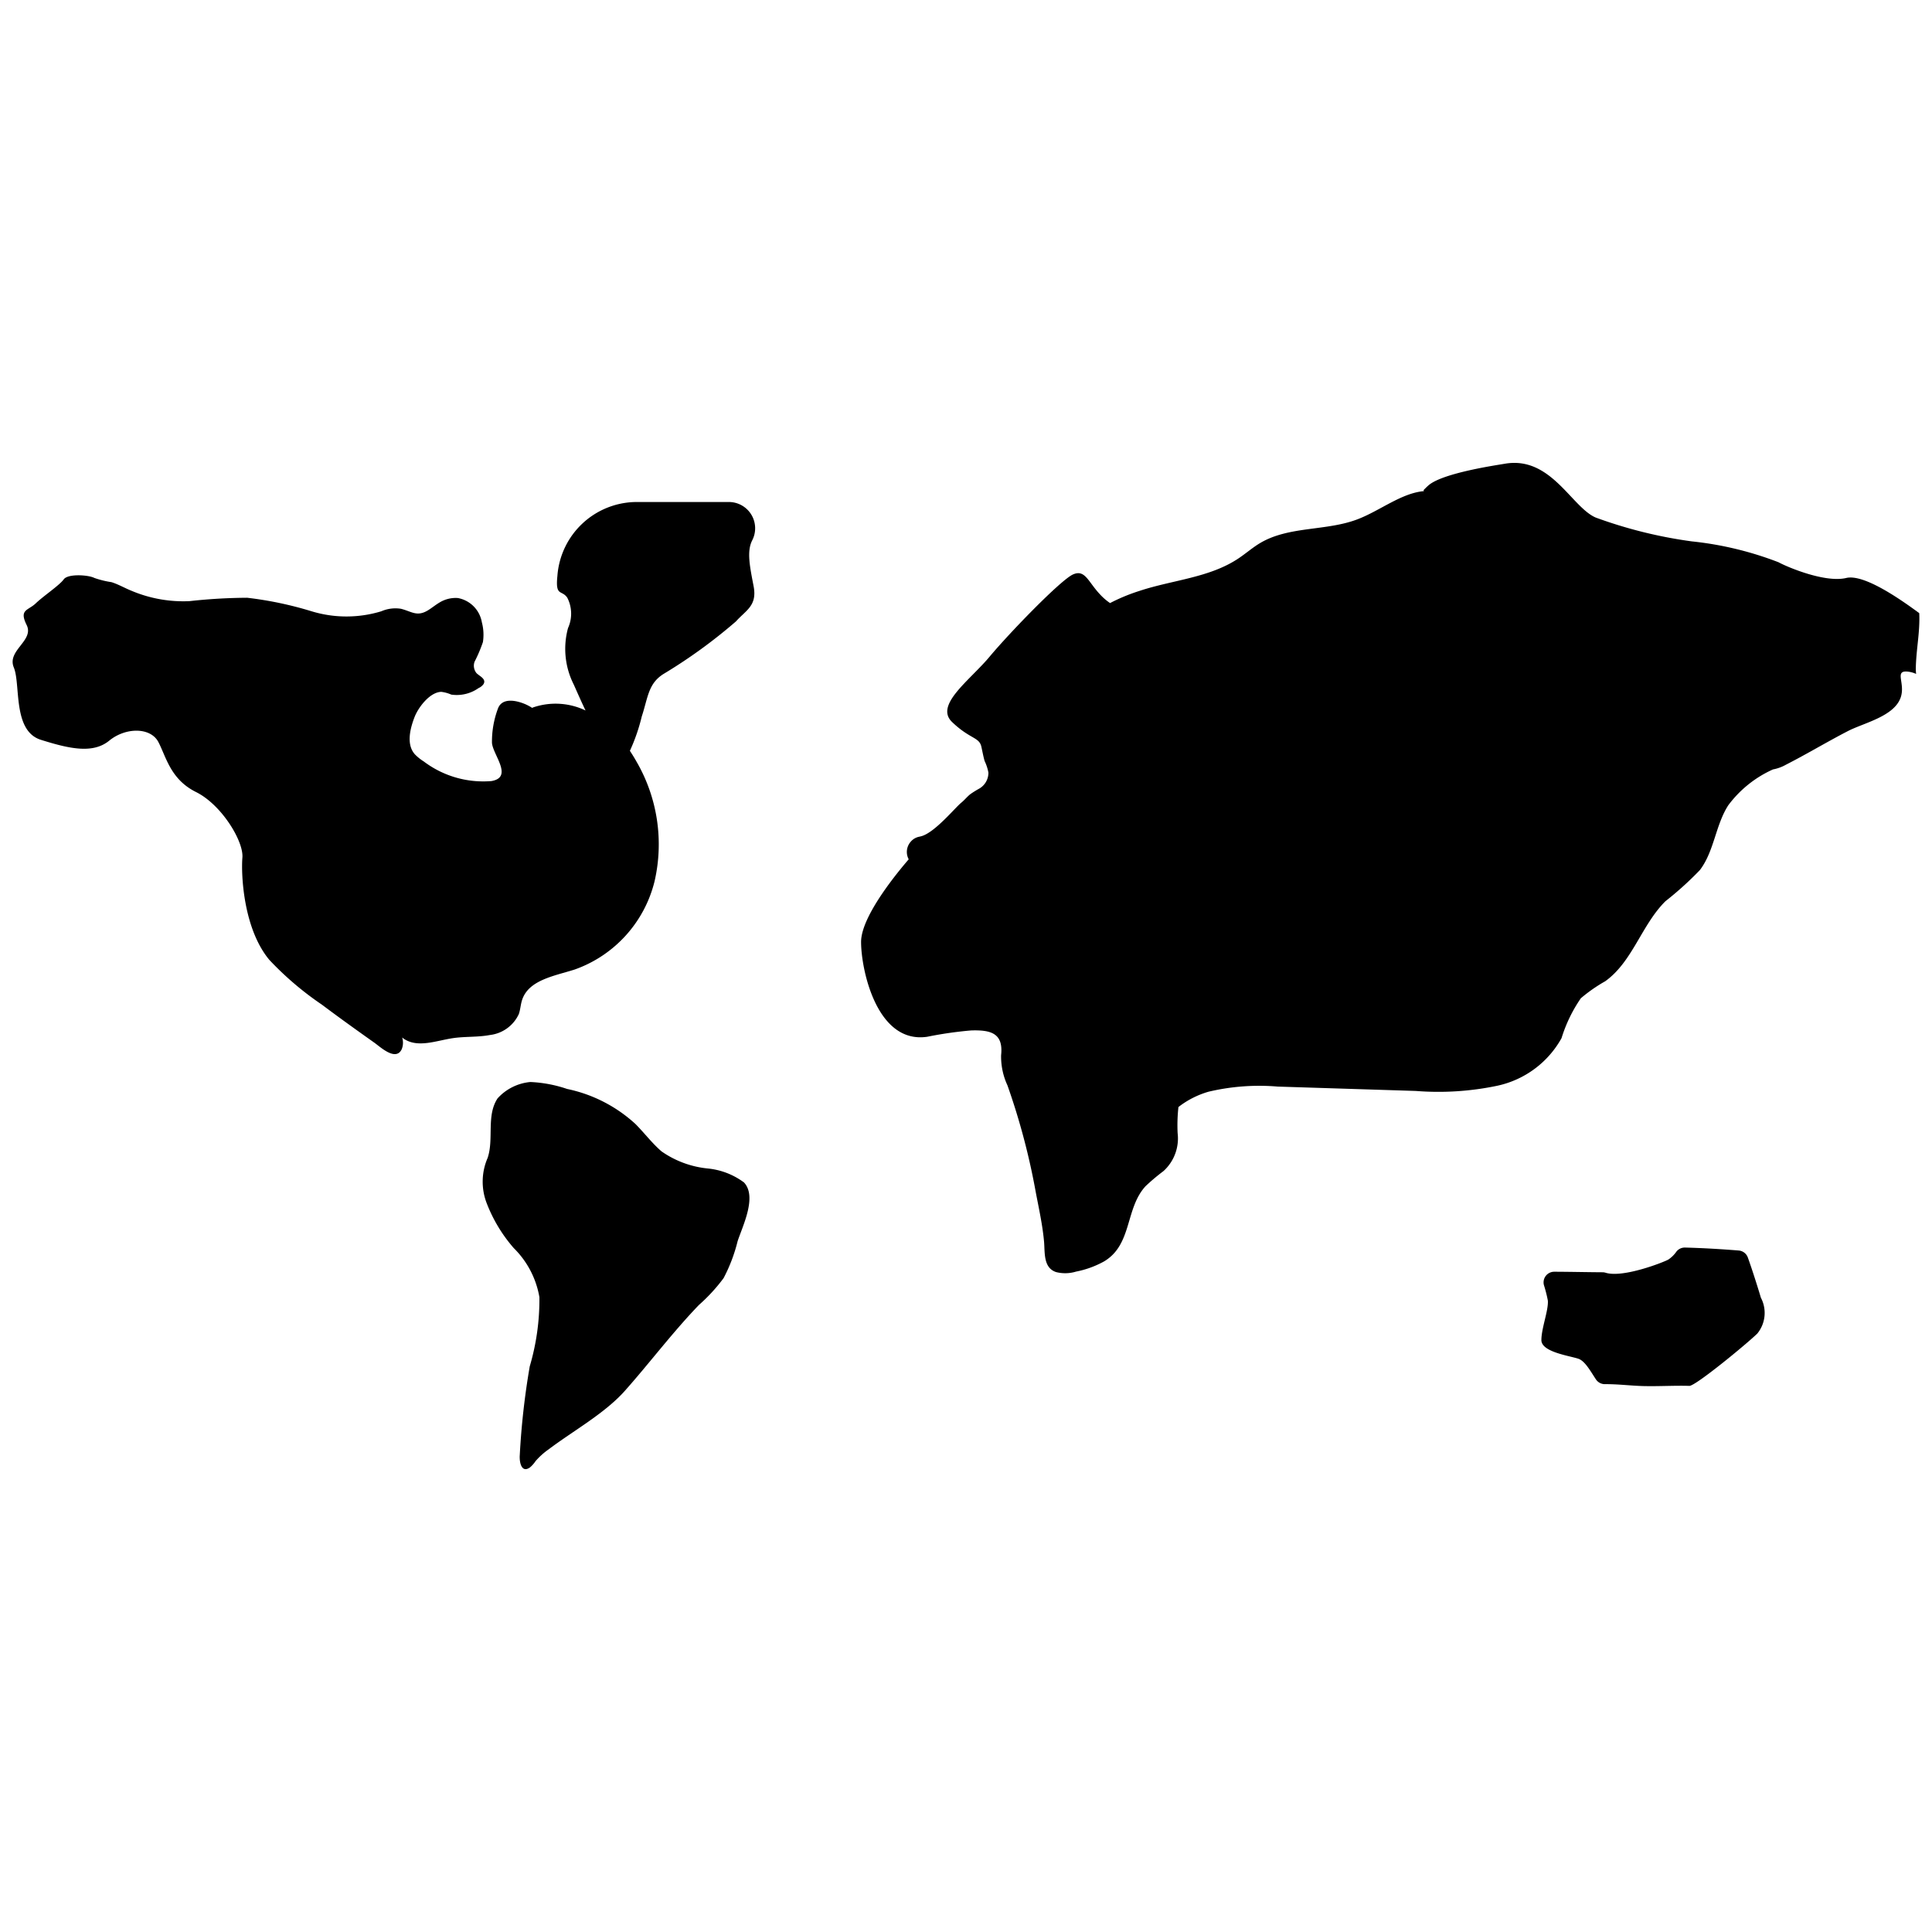 <?xml version="1.0" encoding="UTF-8" standalone="no"?> <svg id="Layer_1" data-name="Layer 1" xmlns="http://www.w3.org/2000/svg" viewBox="0 0 128 128"><defs><style>.cls-1{fill:#2d3e50;}</style></defs><title>b</title><path className="cls-1" d="M48.288,33.259H42.165a5.281,5.281,0,0,0-5.234,4.874l-.003.036c-.142,1.377.284.887.656,1.43a2.317,2.317,0,0,1,.049,2.013,5.235,5.235,0,0,0,.381,3.743c.247.553.51,1.155.779,1.716a4.599,4.599,0,0,0-3.442-.213c-.033.012-.065.027-.097.04a3.037,3.037,0,0,0-.455-.245c-.551-.235-1.496-.462-1.795.256a6.237,6.237,0,0,0-.41,2.286c.031.785,1.45,2.299-.039,2.553a6.536,6.536,0,0,1-4.48-1.3,3.125,3.125,0,0,1-.589-.474c-.593-.662-.302-1.746-.016-2.478.245-.628,1.004-1.64,1.765-1.659a2.308,2.308,0,0,1,.662.182,2.506,2.506,0,0,0,1.808-.431.813.813,0,0,0,.327-.26c.216-.352-.287-.54-.468-.738a.779.779,0,0,1-.124-.747,9.455,9.455,0,0,0,.555-1.305,3.191,3.191,0,0,0-.07-1.306,1.973,1.973,0,0,0-1.591-1.611,2.04,2.04,0,0,0-1.194.285c-.276.159-.52.368-.792.533-.727.439-1.076.072-1.785-.106a2.338,2.338,0,0,0-1.294.164,7.921,7.921,0,0,1-4.629.001,23.981,23.981,0,0,0-4.265-.895,36.353,36.353,0,0,0-3.835.225,8.829,8.829,0,0,1-3.834-.69c-.439-.176-.872-.43-1.323-.569a6.145,6.145,0,0,1-1.134-.28c-.379-.2-1.752-.297-2.029.098-.285.395-1.324,1.084-1.845,1.581-.517.497-1.124.399-.611,1.438C2.283,42.443.446,43.086.914,44.219s-.094,4.2,1.792,4.795c1.89.595,3.446.941,4.53.057,1.092-.896,2.742-.896,3.259.094s.802,2.473,2.497,3.312c1.695.843,3.161,3.267,3.067,4.346-.09,1.092.053,4.697,1.788,6.774a20.686,20.686,0,0,0,3.477,2.962c.774.582,1.557,1.151,2.344,1.715q.568.407,1.139.811c.396.281,1.422,1.256,1.81.424a1.148,1.148,0,0,0,.027-.772c.042.033.084.066.128.095.917.604,2.118.12,3.204-.047.819-.126,1.661-.058,2.475-.212A2.42,2.42,0,0,0,34.374,67.183c.104-.301.117-.627.215-.93.435-1.337,2.155-1.593,3.495-2.023a8.305,8.305,0,0,0,5.283-5.844,10.919,10.919,0,0,0-1.201-7.934c-.135-.241-.281-.476-.434-.708a12.366,12.366,0,0,0,.787-2.278c.421-1.272.421-2.212,1.503-2.852a34.431,34.431,0,0,0,4.736-3.443c.66-.741,1.41-1.033,1.175-2.309-.243-1.28-.474-2.313-.101-3.055l.008-.016A1.741,1.741,0,0,0,48.288,33.259Z"/><path className="cls-1" d="M46.908,77.417a6.444,6.444,0,0,1-3.082-1.137c-.632-.545-1.136-1.22-1.723-1.81a9.566,9.566,0,0,0-4.53-2.324,8.685,8.685,0,0,0-2.434-.46,3.333,3.333,0,0,0-2.174,1.085c-.757,1.146-.234,2.675-.657,3.941a3.954,3.954,0,0,0-.084,2.948,9.958,9.958,0,0,0,1.811,3.026,5.992,5.992,0,0,1,1.702,3.256,15.64,15.64,0,0,1-.64,4.584,49.799,49.799,0,0,0-.661,5.888c-.033.436.103,1.216.68.803a1.986,1.986,0,0,0,.364-.411,4.721,4.721,0,0,1,.879-.79c1.602-1.213,3.704-2.367,5.043-3.874,1.1-1.239,2.13-2.538,3.206-3.798.55-.644,1.111-1.279,1.699-1.888a11.499,11.499,0,0,0,1.633-1.777,10.8,10.8,0,0,0,.929-2.446c.329-1.007,1.307-2.948.421-3.894A4.804,4.804,0,0,0,46.908,77.417Z"/><path className="cls-1" d="M127.155,40.623c-1.187-.876-3.646-2.612-4.836-2.331-1.454.346-4.053-.794-4.481-1.039a22.32,22.32,0,0,0-5.752-1.385,30.327,30.327,0,0,1-6.371-1.581c-1.609-.697-2.97-4.106-6.037-3.56-.395.073-4.102.595-5.047,1.438-.114.102-.219.206-.319.311.01.02.018.041.027.062-1.499.133-2.907,1.295-4.391,1.863-2.084.798-4.55.439-6.467,1.581-.503.3-.945.692-1.433,1.017-1.92,1.281-4.355,1.422-6.546,2.147a12.272,12.272,0,0,0-1.958.809,3.797,3.797,0,0,1-.658-.568c-.798-.839-.99-1.678-1.788-1.332-.798.342-4.196,3.85-5.52,5.434-1.316,1.585-3.678,3.214-2.501,4.346,1.185,1.137,1.792.99,1.939,1.629.073.318.127.641.218.955a3.104,3.104,0,0,1,.251.77,1.213,1.213,0,0,1-.616,1.063,6.217,6.217,0,0,0-.59.369c-.21.168-.376.385-.587.554-.424.346-1.748,1.972-2.644,2.224-.056.015-.112.029-.169.041a.975.975,0,0,0-.525.307l-.032.037a1.026,1.026,0,0,0-.118,1.147c-.545.638-3.155,3.702-3.155,5.476,0,1.825,1.035,6.778,4.384,6.281a25.744,25.744,0,0,1,2.896-.418c1.325-.045,2.154.186,1.997,1.639a4.526,4.526,0,0,0,.419,1.996,45.452,45.452,0,0,1,1.88,7.097c.205,1.073.449,2.172.546,3.261.064.722-.06,1.727.795,2.015A2.464,2.464,0,0,0,71.29,84.247a6.324,6.324,0,0,0,1.857-.675c1.879-1.118,1.387-3.507,2.753-4.988a13.761,13.761,0,0,1,1.186-.999,2.92,2.92,0,0,0,.935-2.509,10.823,10.823,0,0,1,.054-1.733,5.938,5.938,0,0,1,1.989-1.013,14.613,14.613,0,0,1,4.593-.341q4.57.145,9.14.289a18.995,18.995,0,0,0,5.418-.348,6.411,6.411,0,0,0,4.24-3.148,9.69,9.69,0,0,1,1.279-2.644,10.398,10.398,0,0,1,1.615-1.127c1.812-1.294,2.41-3.739,3.993-5.305a22.07,22.07,0,0,0,2.28-2.062c.95-1.248,1.032-2.972,1.88-4.291a7.527,7.527,0,0,1,2.966-2.378,2.739,2.739,0,0,0,.853-.31c1.389-.708,2.724-1.515,4.109-2.23,1.045-.54,3.051-.964,3.492-2.216.33-.937-.424-1.784.424-1.727a1.813,1.813,0,0,1,.602.157,2.866,2.866,0,0,1-.02-.4C126.955,42.992,127.213,41.858,127.155,40.623Z"/><path className="cls-1" d="M115.797,83.31a.703.703,0,0,0-.606-.461c-1.182-.094-2.366-.164-3.552-.195a.704.704,0,0,0-.576.273,1.981,1.981,0,0,1-.533.523c-.306.175-2.998,1.233-4.156.872a.683.683,0,0,0-.201-.031c-1.067-.006-2.136-.032-3.205-.035a.706.706,0,0,0-.68.882,8.922,8.922,0,0,1,.261,1.029c.049.644-.428,1.829-.428,2.619,0,.798,1.89,1.039,2.46,1.238.437.156.796.826,1.159,1.372a.709.709,0,0,0,.604.308c.839-.007,1.69.104,2.522.126,1.019.026,2.04-.041,3.059-.012.409.011,3.797-2.779,4.502-3.467a2.162,2.162,0,0,0,.236-2.375C116.47,85.326,116.086,84.109,115.797,83.31Z"/></svg>